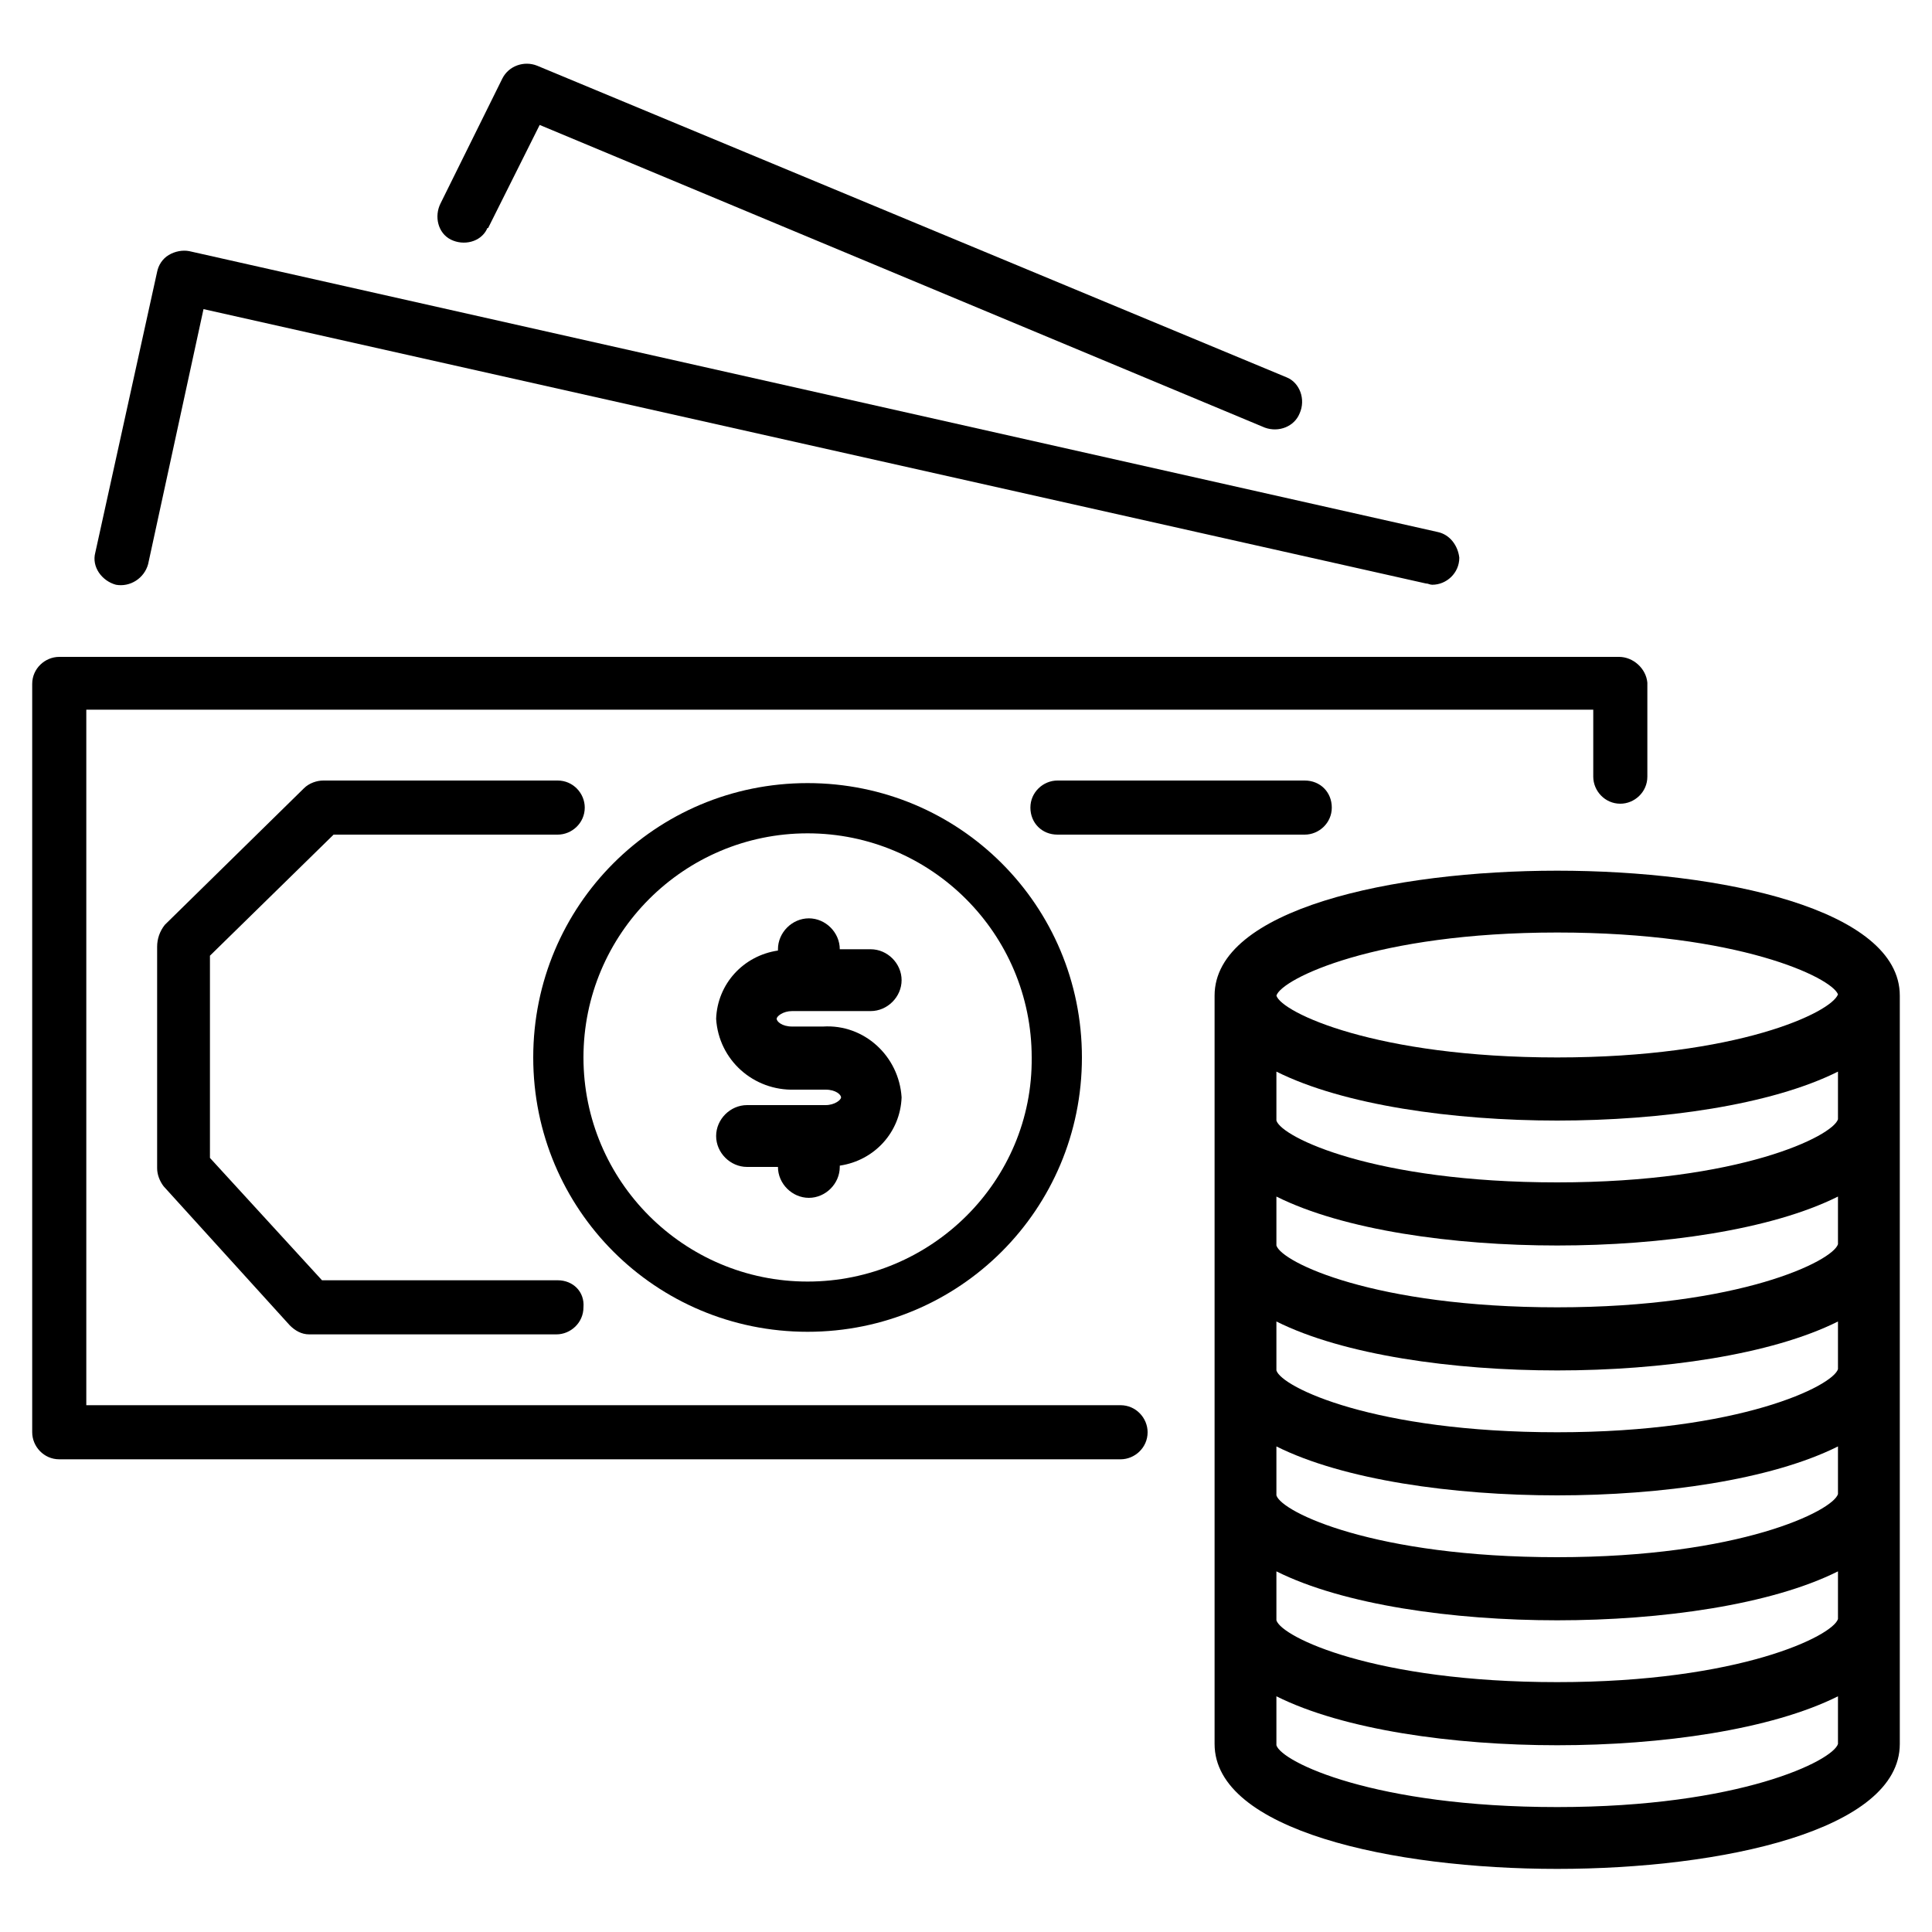 <?xml version="1.0" encoding="utf-8"?>
<!-- Generator: Adobe Illustrator 22.1.0, SVG Export Plug-In . SVG Version: 6.00 Build 0)  -->
<svg version="1.1" id="Capa_1" xmlns="http://www.w3.org/2000/svg" xmlns:xlink="http://www.w3.org/1999/xlink" x="0px" y="0px"
	 viewBox="0 0 150 150" style="enable-background:new 0 0 150 150;" xml:space="preserve">
<g>
	<g>
		<g>
			<path d="M125.7,51C125.7,51,125.7,51,125.7,51H4.6c-1.1,0-2.1,0.9-2.1,2.1c0,0,0,0,0,0v58.1c0,1.1,0.9,2.1,2.1,2.1c0,0,0,0,0,0
				h82.4c1.1,0,2.1-0.9,2.1-2.1c0-1.1-0.9-2.1-2.1-2.1H6.7v-54h117v5.2c0,1.1,0.9,2.1,2.1,2.1c0,0,0,0,0,0c1.1,0,2.1-0.9,2.1-2.1
				c0,0,0,0,0,0V53C127.8,51.9,126.8,51,125.7,51z"/>
		</g>
	</g>
	<g>
		<g>
			<path d="M111.6,41.3L14.7,19.5c-0.5-0.1-1.1,0-1.6,0.3c-0.5,0.3-0.8,0.8-0.9,1.3L7.4,42.9C7.1,44,7.9,45.1,9,45.4
				c1.1,0.2,2.2-0.5,2.5-1.6L15.8,24l94.9,21.3c0.2,0,0.3,0.1,0.5,0.1c1.1,0,2.1-0.9,2.1-2.1C113.2,42.4,112.6,41.5,111.6,41.3z"/>
		</g>
	</g>
	<g>
		<g>
			<path d="M99.9,29.3L41.7,5.1c-1-0.4-2.2,0-2.7,1l-4.8,9.7c-0.5,1-0.2,2.3,0.8,2.8c1,0.5,2.3,0.2,2.8-0.8c0,0,0-0.1,0.1-0.1v0l4-8
				l56.3,23.5c1.1,0.4,2.3-0.1,2.7-1.1C101.4,31,100.9,29.7,99.9,29.3z"/>
		</g>
	</g>
	<g>
		<g>
			<path d="M101.3,60.6H82.1c-1.1,0-2.1,0.9-2.1,2.1s0.9,2.1,2.1,2.1h19.2c1.1,0,2.1-0.9,2.1-2.1S102.5,60.6,101.3,60.6z"/>
		</g>
	</g>
	<g>
		<g>
			<path d="M62.7,60.8c-11.8,0-21.3,9.5-21.3,21.3c0,11.8,9.5,21.3,21.3,21.3c11.8,0,21.3-9.5,21.3-21.3S74.5,60.8,62.7,60.8z
				 M62.7,99.5c-9.6,0-17.4-7.8-17.4-17.4c0-9.6,7.8-17.4,17.4-17.4c9.6,0,17.4,7.8,17.4,17.4C80.2,91.7,72.3,99.5,62.7,99.5z"/>
		</g>
	</g>
	<g>
		<g>
			<path d="M120.9,67.6c-12.8,0-26.6,3-26.6,9.7v58.1c0,6.7,13.8,9.7,26.6,9.7s26.6-3,26.6-9.7V77.3
				C147.5,70.6,133.7,67.6,120.9,67.6z M142.7,135.4c-0.4,1.3-7.6,4.9-21.8,4.9s-21.4-3.5-21.8-4.8v-3.8c5.2,2.6,13.7,3.8,21.8,3.8
				s16.6-1.2,21.8-3.8V135.4z M142.7,125.7c-0.4,1.3-7.6,4.9-21.8,4.9s-21.4-3.5-21.8-4.8v-3.8c5.2,2.6,13.7,3.8,21.8,3.8
				s16.6-1.2,21.8-3.8V125.7z M142.7,116c-0.4,1.3-7.6,4.9-21.8,4.9s-21.4-3.5-21.8-4.8v-3.8c5.2,2.6,13.7,3.8,21.8,3.8
				s16.6-1.2,21.8-3.8V116z M142.7,106.3c-0.4,1.3-7.6,4.9-21.8,4.9s-21.4-3.5-21.8-4.8v-3.8c5.2,2.6,13.7,3.8,21.8,3.8
				s16.6-1.2,21.8-3.8V106.3z M142.7,96.6c-0.4,1.3-7.6,4.9-21.8,4.9s-21.4-3.5-21.8-4.8v-3.8c5.2,2.6,13.7,3.8,21.8,3.8
				s16.6-1.2,21.8-3.8V96.6z M142.7,86.9c-0.4,1.3-7.6,4.9-21.8,4.9s-21.4-3.5-21.8-4.8v-3.8c5.2,2.6,13.7,3.8,21.8,3.8
				s16.6-1.2,21.8-3.8V86.9z M120.9,82.1c-14.1,0-21.4-3.5-21.8-4.8v0c0.4-1.3,7.7-4.9,21.8-4.9c14.1,0,21.3,3.5,21.8,4.8
				C142.2,78.6,134.9,82.1,120.9,82.1z"/>
		</g>
	</g>
	<g>
		<g>
			<path d="M43.3,99.4H25l-8.7-9.5V74.2l9.6-9.4h17.4c1.1,0,2.1-0.9,2.1-2.1c0-1.1-0.9-2.1-2.1-2.1H25.1c-0.5,0-1.1,0.2-1.5,0.6
				L12.8,71.8c-0.4,0.5-0.6,1.1-0.6,1.7v17.2c0,0.5,0.2,1,0.5,1.4l9.8,10.8c0.4,0.4,0.9,0.7,1.5,0.7h19.2c1.1,0,2.1-0.9,2.1-2.1
				C45.4,100.3,44.5,99.4,43.3,99.4z"/>
		</g>
	</g>
	<g>
		<g>
			<path d="M63.9,79.7h-2.4c-0.8,0-1.2-0.4-1.2-0.6s0.5-0.6,1.2-0.6h6.1c1.3,0,2.4-1.1,2.4-2.4c0-1.3-1.1-2.4-2.4-2.4h-2.4
				c0-1.3-1.1-2.4-2.4-2.4c-1.3,0-2.4,1.1-2.4,2.4v0.1c-2.7,0.4-4.7,2.6-4.8,5.3c0.2,3.2,2.9,5.6,6.1,5.5h2.4c0.8,0,1.2,0.4,1.2,0.6
				s-0.5,0.6-1.2,0.6h-6.1c-1.3,0-2.4,1.1-2.4,2.4c0,1.3,1.1,2.4,2.4,2.4h2.4c0,1.3,1.1,2.4,2.4,2.4c1.3,0,2.4-1.1,2.4-2.4v-0.1
				c2.7-0.4,4.7-2.6,4.8-5.3C69.8,82,67.1,79.5,63.9,79.7z"/>
		</g>
	</g>
</g>
</svg>
